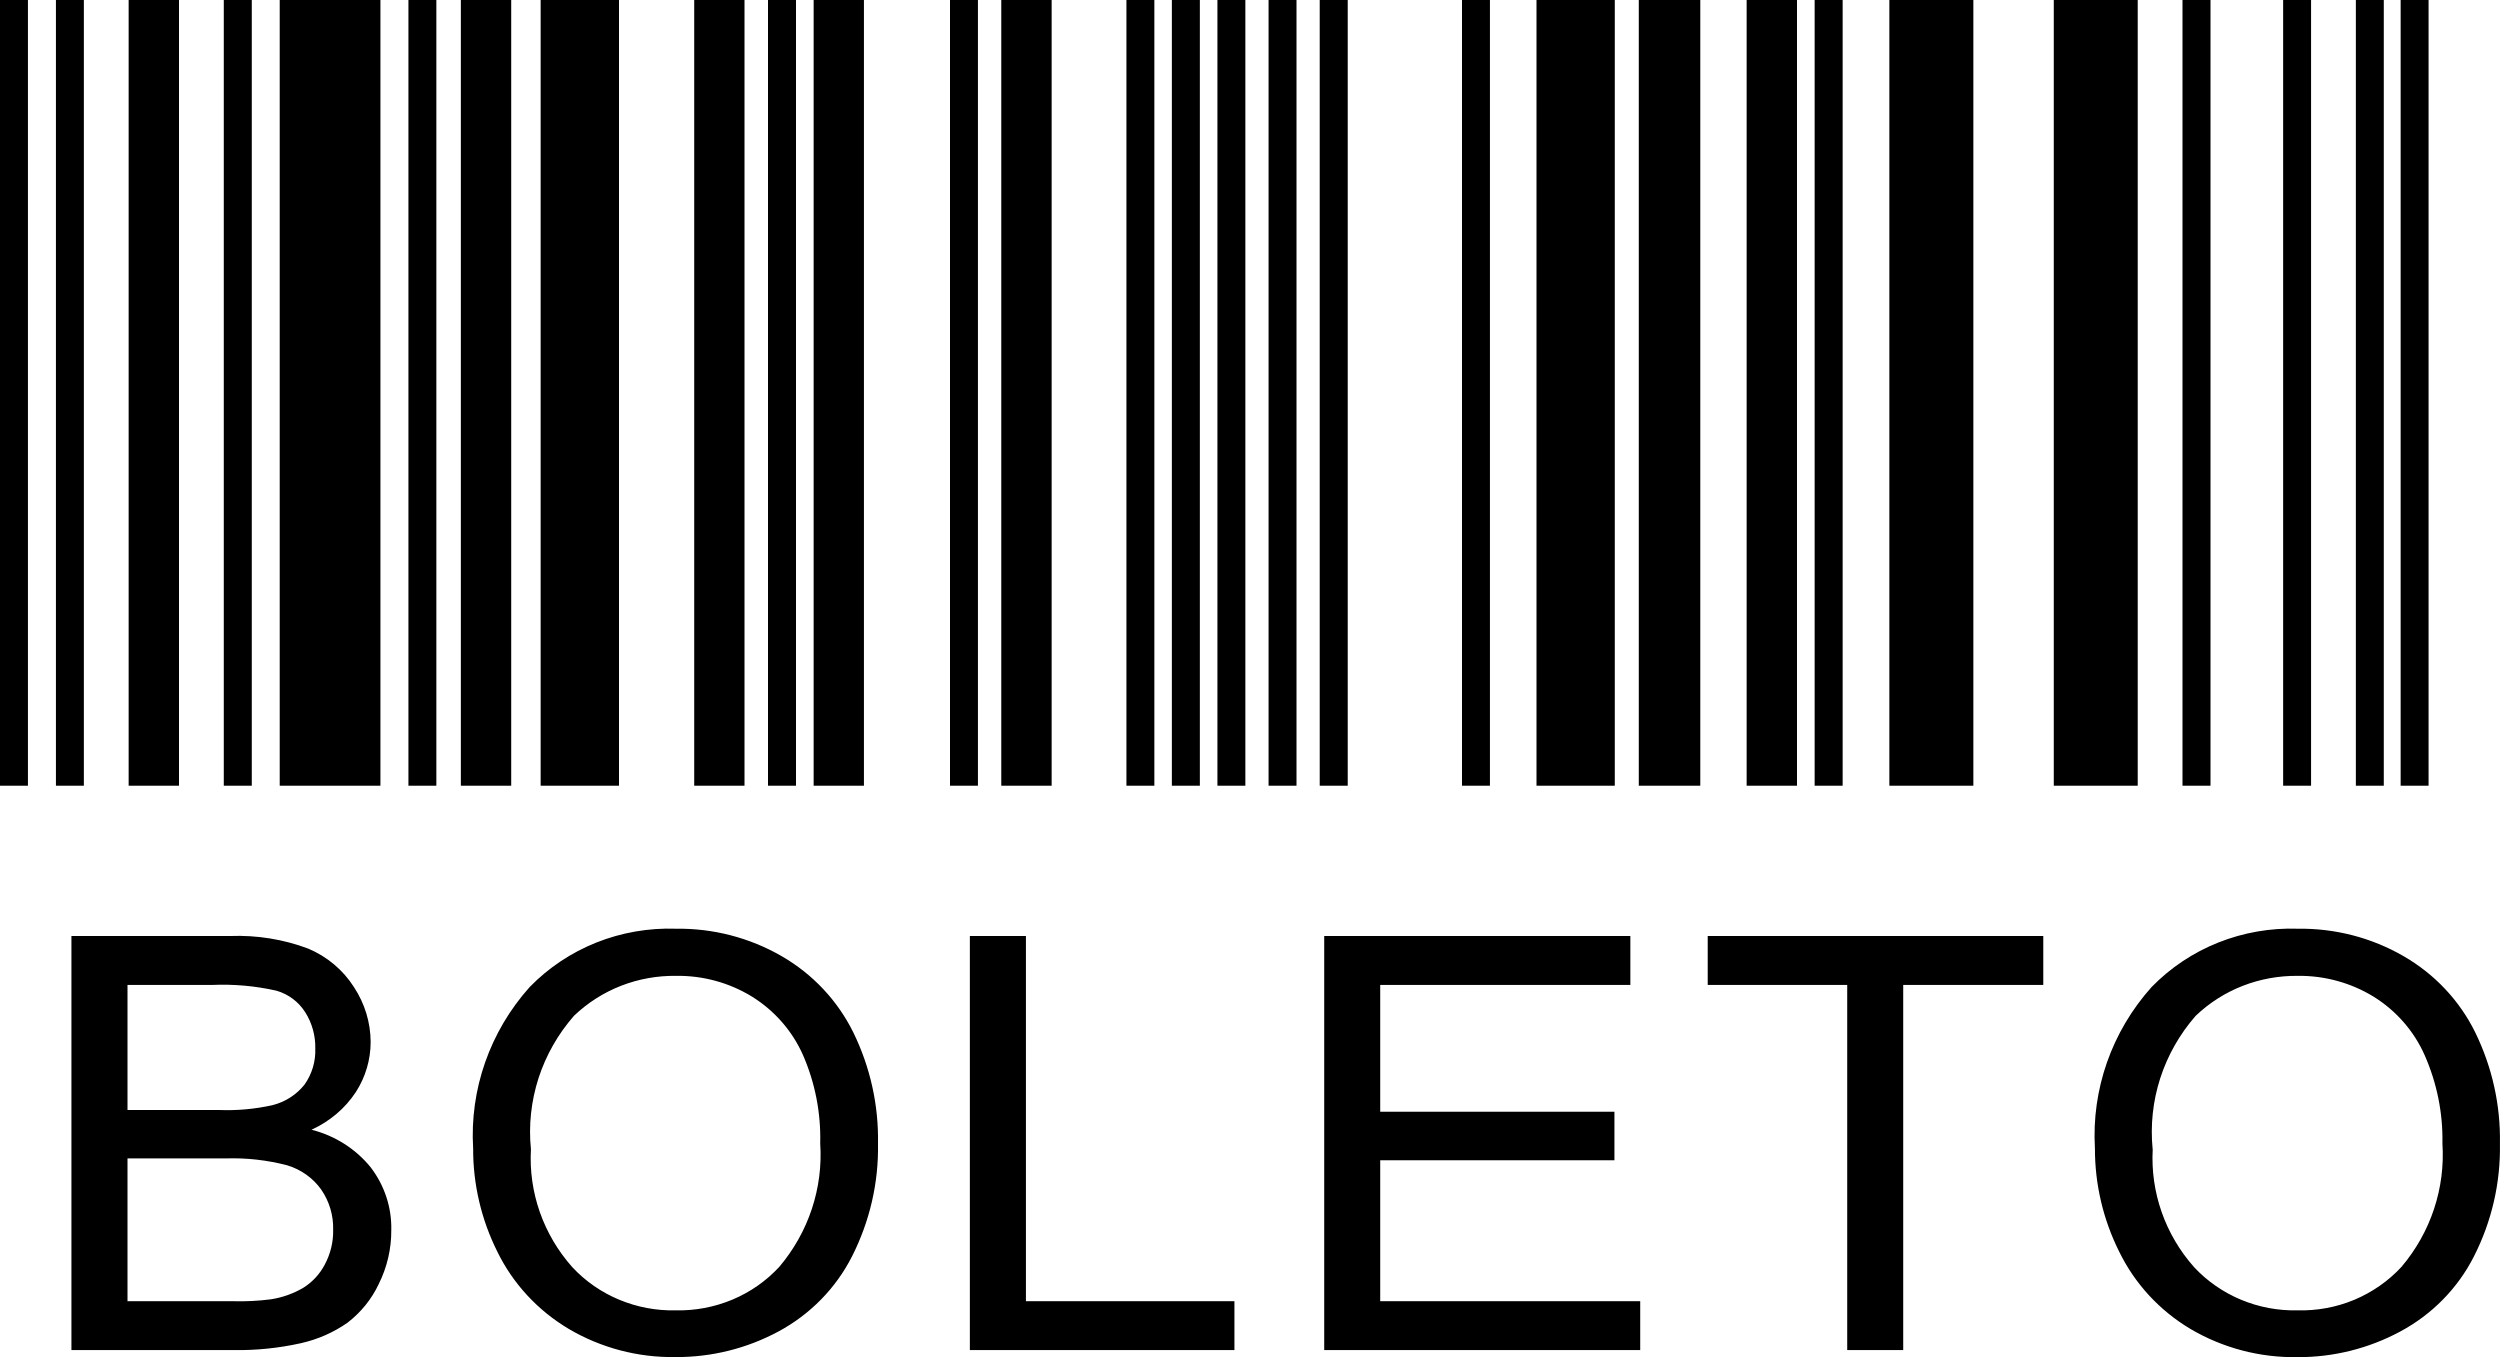 <svg width="35" height="19" viewBox="0 0 35 19" fill="none" xmlns="http://www.w3.org/2000/svg">
<path d="M0 0H0.391V11H0V0ZM0.783 0H1.174V11H0.783V0ZM3.133 0H3.525V11H3.133V0ZM10.752 0H11.144V11H10.752V0ZM13.3 0H13.691V11H13.3V0ZM15.77 0H16.161V11H15.77V0ZM16.406 0H16.798V11H16.406V0ZM17.044 0H17.435V11H17.044V0ZM17.76 0H18.151V11H17.76V0ZM18.476 0H18.868V11H18.476V0ZM20.468 0H20.859V11H20.468V0ZM25.405 0H25.797V11H25.405V0ZM30.555 0H30.947V11H30.555V0ZM31.964 0H32.355V11H31.964V0ZM32.982 0H33.373V11H32.982V0ZM33.609 0H34V11H33.609V0ZM5.718 0H6.109V11H5.718V0ZM1.801 0H2.506V11H1.801V0ZM6.452 0H7.157V11H6.452V0ZM9.719 0H10.423V11H9.719V0ZM11.391 0H12.095V11H11.391V0ZM14.018 0H14.723V11H14.018V0ZM21.511 0H22.607V11H21.511V0ZM22.943 0H23.804V11H22.943V0ZM24.453 0H25.158V11H24.453V0ZM26.451 0H27.627V11H26.451V0ZM28.753 0H29.928V11H28.753V0ZM3.916 0H5.326V11H3.916V0ZM7.569 0H8.666V11H7.569V0Z" fill="black"/>
<path d="M1 18.901V13.104H3.224C3.596 13.09 3.967 13.15 4.314 13.28C4.58 13.392 4.805 13.581 4.957 13.822C5.107 14.05 5.188 14.316 5.189 14.587C5.189 14.835 5.118 15.077 4.983 15.287C4.832 15.518 4.615 15.701 4.361 15.816C4.688 15.899 4.979 16.083 5.189 16.342C5.383 16.595 5.485 16.904 5.478 17.22C5.48 17.482 5.42 17.741 5.302 17.977C5.203 18.188 5.053 18.373 4.866 18.517C4.671 18.654 4.45 18.751 4.216 18.804C3.903 18.874 3.582 18.907 3.261 18.901H1ZM1.785 15.54H3.067C3.317 15.55 3.568 15.527 3.812 15.473C3.991 15.429 4.15 15.327 4.263 15.185C4.368 15.037 4.421 14.859 4.414 14.679C4.418 14.5 4.369 14.323 4.273 14.171C4.181 14.026 4.039 13.919 3.872 13.87C3.576 13.803 3.273 13.776 2.97 13.789H1.785V15.54ZM1.785 18.217H3.261C3.439 18.222 3.618 18.213 3.795 18.19C3.955 18.165 4.109 18.11 4.248 18.028C4.375 17.948 4.478 17.836 4.547 17.704C4.627 17.554 4.668 17.387 4.664 17.218C4.67 17.017 4.611 16.818 4.495 16.651C4.38 16.491 4.214 16.373 4.023 16.315C3.741 16.241 3.449 16.208 3.156 16.218H1.785V18.217ZM6.624 16.078C6.574 15.252 6.859 14.44 7.416 13.818C7.679 13.548 7.997 13.336 8.35 13.195C8.703 13.055 9.082 12.989 9.463 13.002C9.983 12.995 10.494 13.127 10.943 13.386C11.378 13.637 11.727 14.009 11.947 14.455C12.184 14.941 12.302 15.473 12.292 16.011C12.302 16.557 12.177 17.098 11.929 17.588C11.703 18.034 11.344 18.401 10.898 18.641C10.457 18.878 9.962 19.002 9.458 18.999C8.932 19.007 8.414 18.871 7.963 18.605C7.529 18.347 7.182 17.972 6.963 17.524C6.738 17.074 6.622 16.579 6.624 16.078ZM7.433 16.09C7.399 16.693 7.607 17.285 8.013 17.741C8.195 17.937 8.419 18.092 8.669 18.196C8.918 18.3 9.187 18.351 9.458 18.345C9.731 18.351 10.002 18.3 10.253 18.195C10.504 18.09 10.728 17.933 10.911 17.735C11.32 17.251 11.525 16.633 11.483 16.007C11.494 15.583 11.412 15.161 11.242 14.771C11.093 14.434 10.844 14.149 10.527 13.952C10.21 13.758 9.843 13.657 9.469 13.662C9.204 13.658 8.941 13.705 8.695 13.801C8.449 13.897 8.225 14.04 8.036 14.221C7.812 14.477 7.643 14.774 7.539 15.095C7.436 15.416 7.399 15.754 7.433 16.089V16.09ZM13.578 18.901V13.104H14.363V18.217H17.282V18.901H13.578ZM18.539 18.901V13.104H22.825V13.789H19.323V15.564H22.602V16.244H19.323V18.217H22.963V18.901H18.539ZM25.861 18.901V13.789H23.908V13.104H28.606V13.789H26.645V18.901H25.861ZM29.329 16.078C29.28 15.252 29.565 14.44 30.123 13.818C30.386 13.548 30.704 13.336 31.057 13.195C31.41 13.055 31.789 12.989 32.17 13.002C32.69 12.995 33.202 13.127 33.65 13.386C34.085 13.637 34.435 14.009 34.654 14.455C34.891 14.941 35.009 15.473 34.999 16.011C35.009 16.557 34.885 17.098 34.636 17.588C34.41 18.035 34.049 18.403 33.602 18.642C33.161 18.879 32.666 19.003 32.162 19C31.635 19.008 31.117 18.871 30.666 18.605C30.233 18.347 29.887 17.971 29.669 17.524C29.444 17.074 29.328 16.579 29.329 16.078ZM30.138 16.09C30.105 16.693 30.313 17.285 30.718 17.741C30.901 17.937 31.125 18.092 31.374 18.196C31.623 18.3 31.893 18.351 32.164 18.345C32.438 18.352 32.709 18.302 32.961 18.197C33.213 18.091 33.438 17.934 33.621 17.736C34.031 17.252 34.235 16.634 34.194 16.008C34.202 15.583 34.117 15.162 33.945 14.772C33.796 14.435 33.547 14.15 33.23 13.953C32.913 13.759 32.546 13.658 32.172 13.662C31.907 13.659 31.644 13.706 31.398 13.802C31.152 13.898 30.928 14.041 30.739 14.222C30.515 14.478 30.347 14.775 30.243 15.096C30.14 15.416 30.104 15.755 30.137 16.089L30.138 16.09Z" fill="black"/>
</svg>
